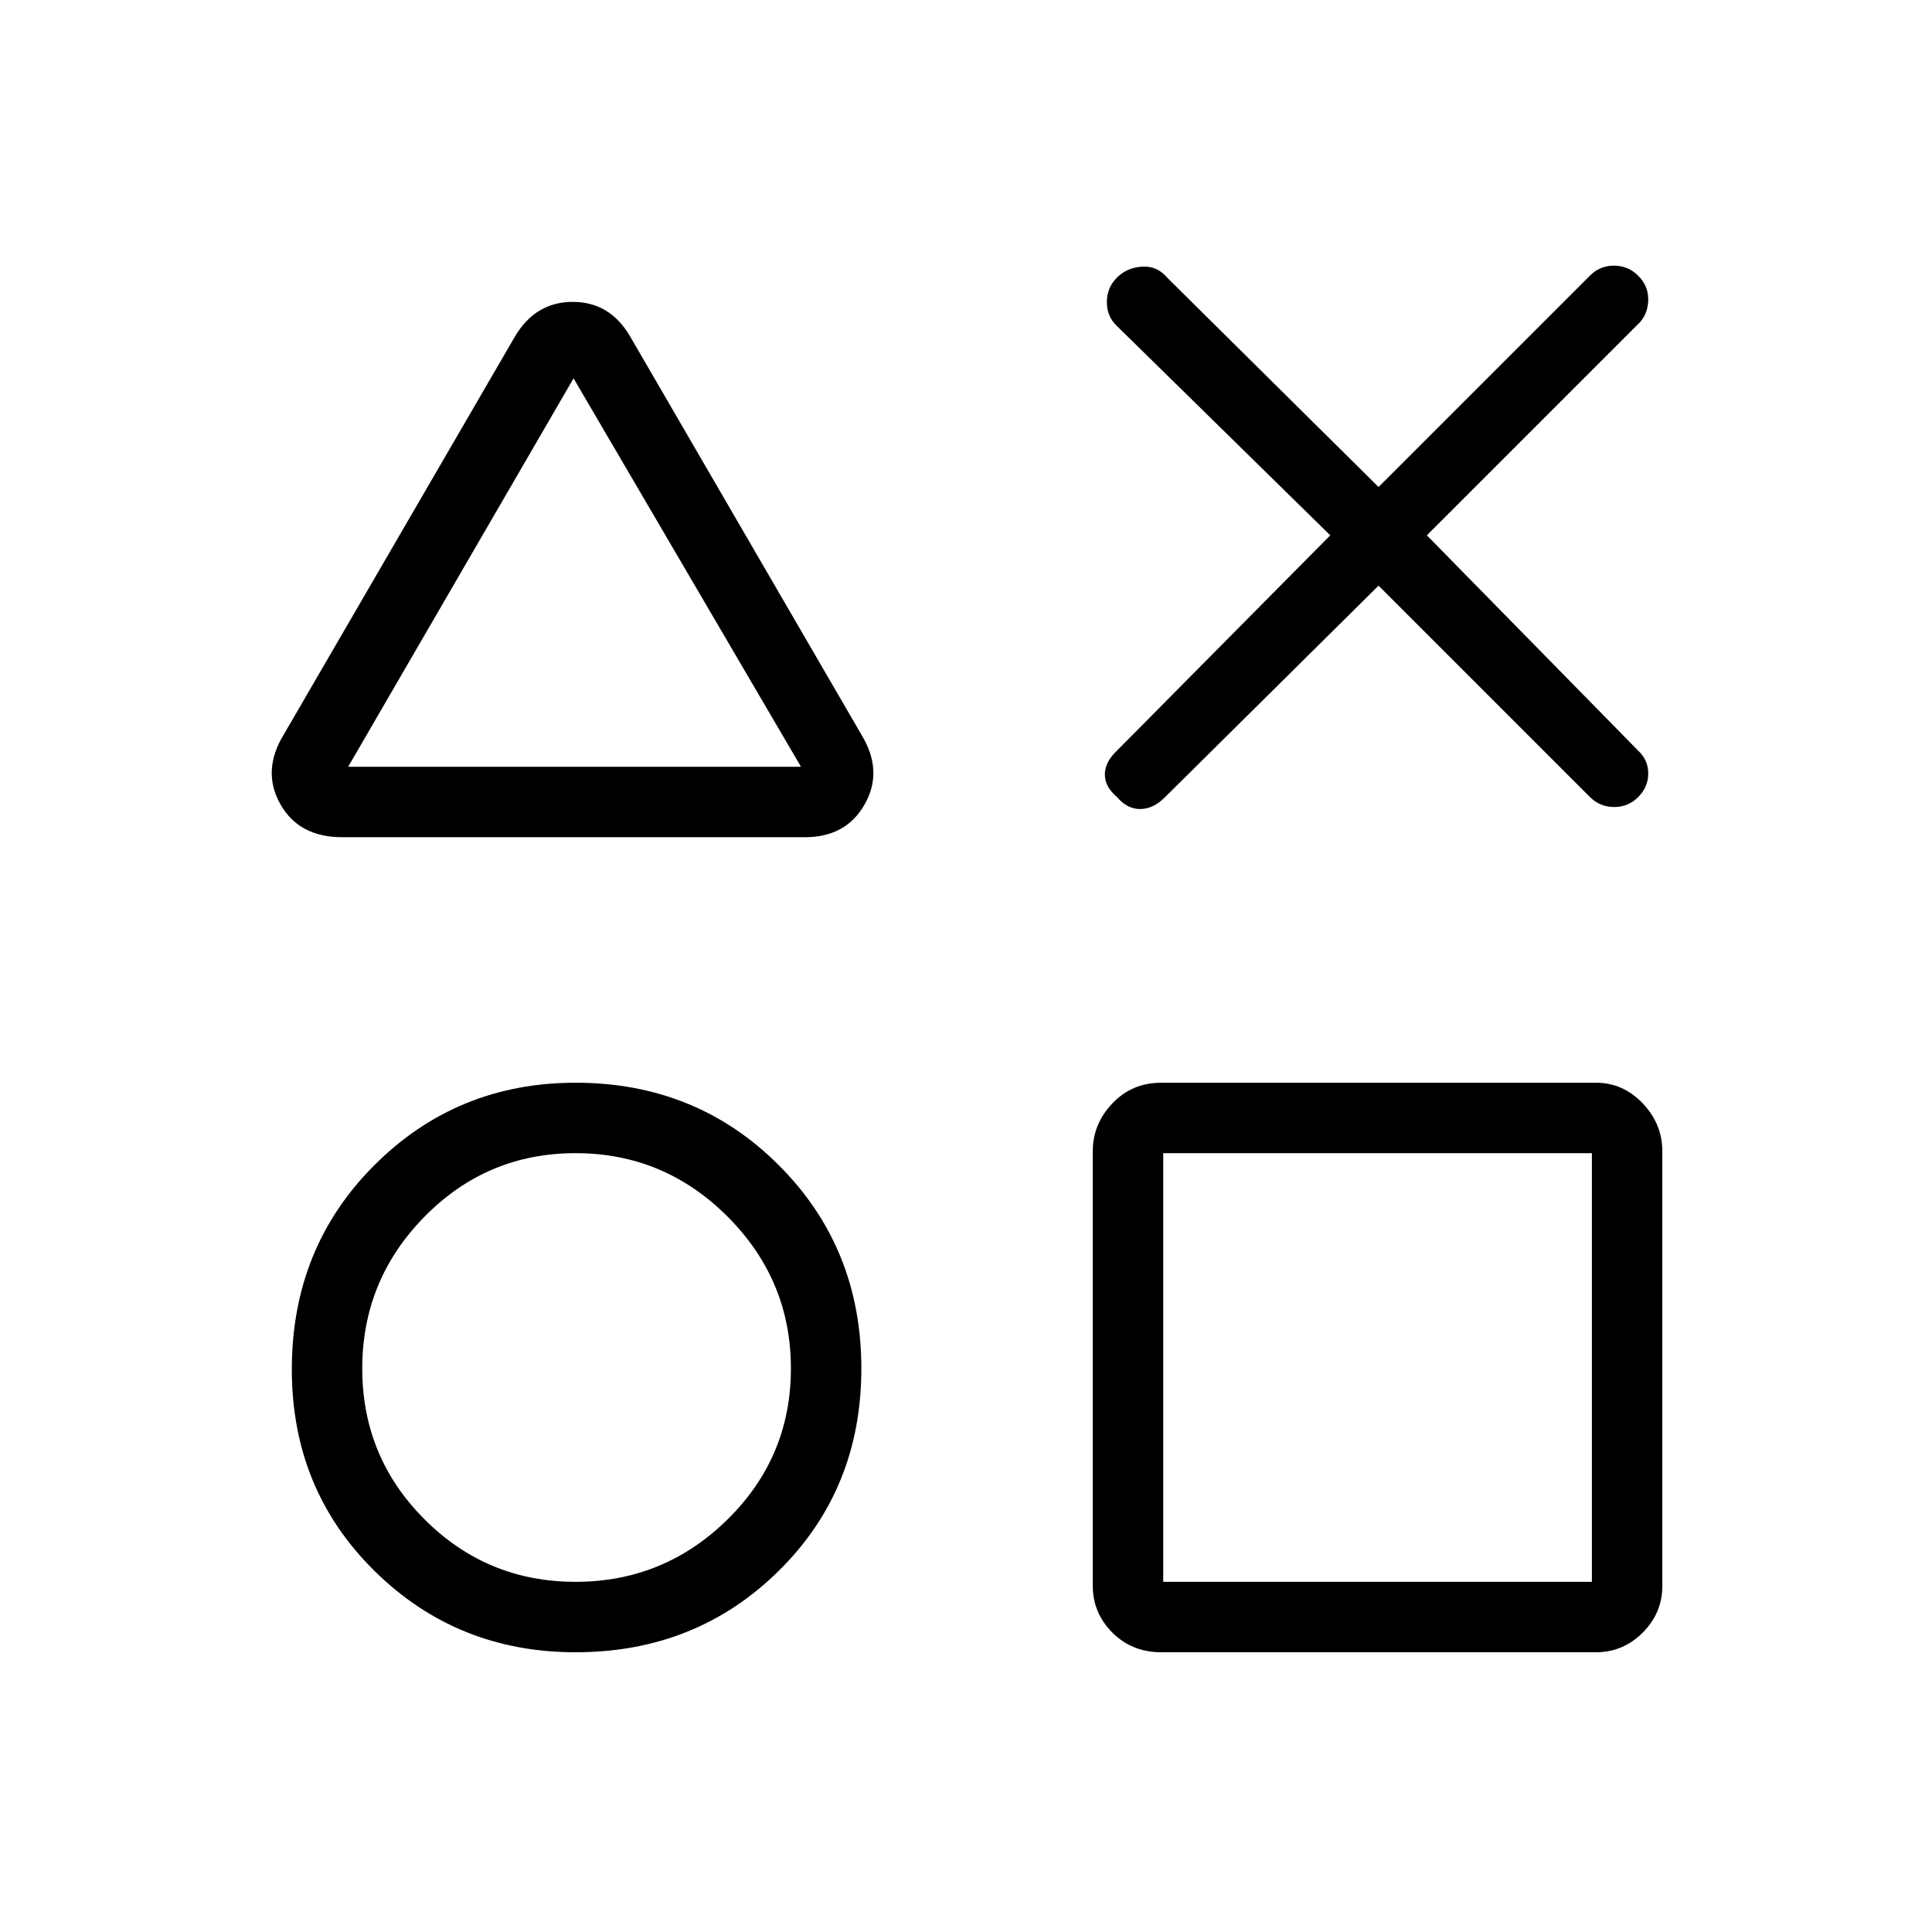 <svg xmlns="http://www.w3.org/2000/svg" height="48" viewBox="0 -960 960 960" width="48"><path d="M170-544q-21.5 0-30.75-16.5T141-595l115-198q10.203-17 28.602-17Q303-810 313-793l115 198q11 18 1.75 34.5T400-544H170Zm116 405q-59 0-100-40.5t-41-100.071Q145-340 186-381t100-41q60 0 101 41t41 101q0 60-41 100.5T286-139Zm0-35q44 0 75.5-31t31.5-75q0-44-31.5-75.5T286-387q-44 0-75 31.5T180-280q0 44 31 75t75 31ZM173-579h225L285-772 173-579Zm404 440q-14.5 0-24.25-9.75T543-172v-216q0-13.5 9.75-23.75T577-422h216q13.5 0 23.25 10.25T826-388v216q0 13.5-9.75 23.25T793-139H577Zm1-35h213v-213H578v213ZM286-676Zm0 396Zm399 0Zm-24-414L555-798q-5-4.667-5-11.833Q550-817 554.929-822q4.928-5 12.5-5.5Q575-828 580-822l105 104 105-105q4.911-5 11.956-5Q809-828 814-823q5 5 5 11.667 0 6.666-4 11.333L709-694l105 107q5 4.667 5 11.333Q819-569 814.071-564q-4.928 5-12 5Q795-559 790-564L685-669 579-564q-5.911 6-12.456 6Q560-558 555-564q-6-5-6-11.167 0-6.166 6-11.833l106-107Z"/></svg>
